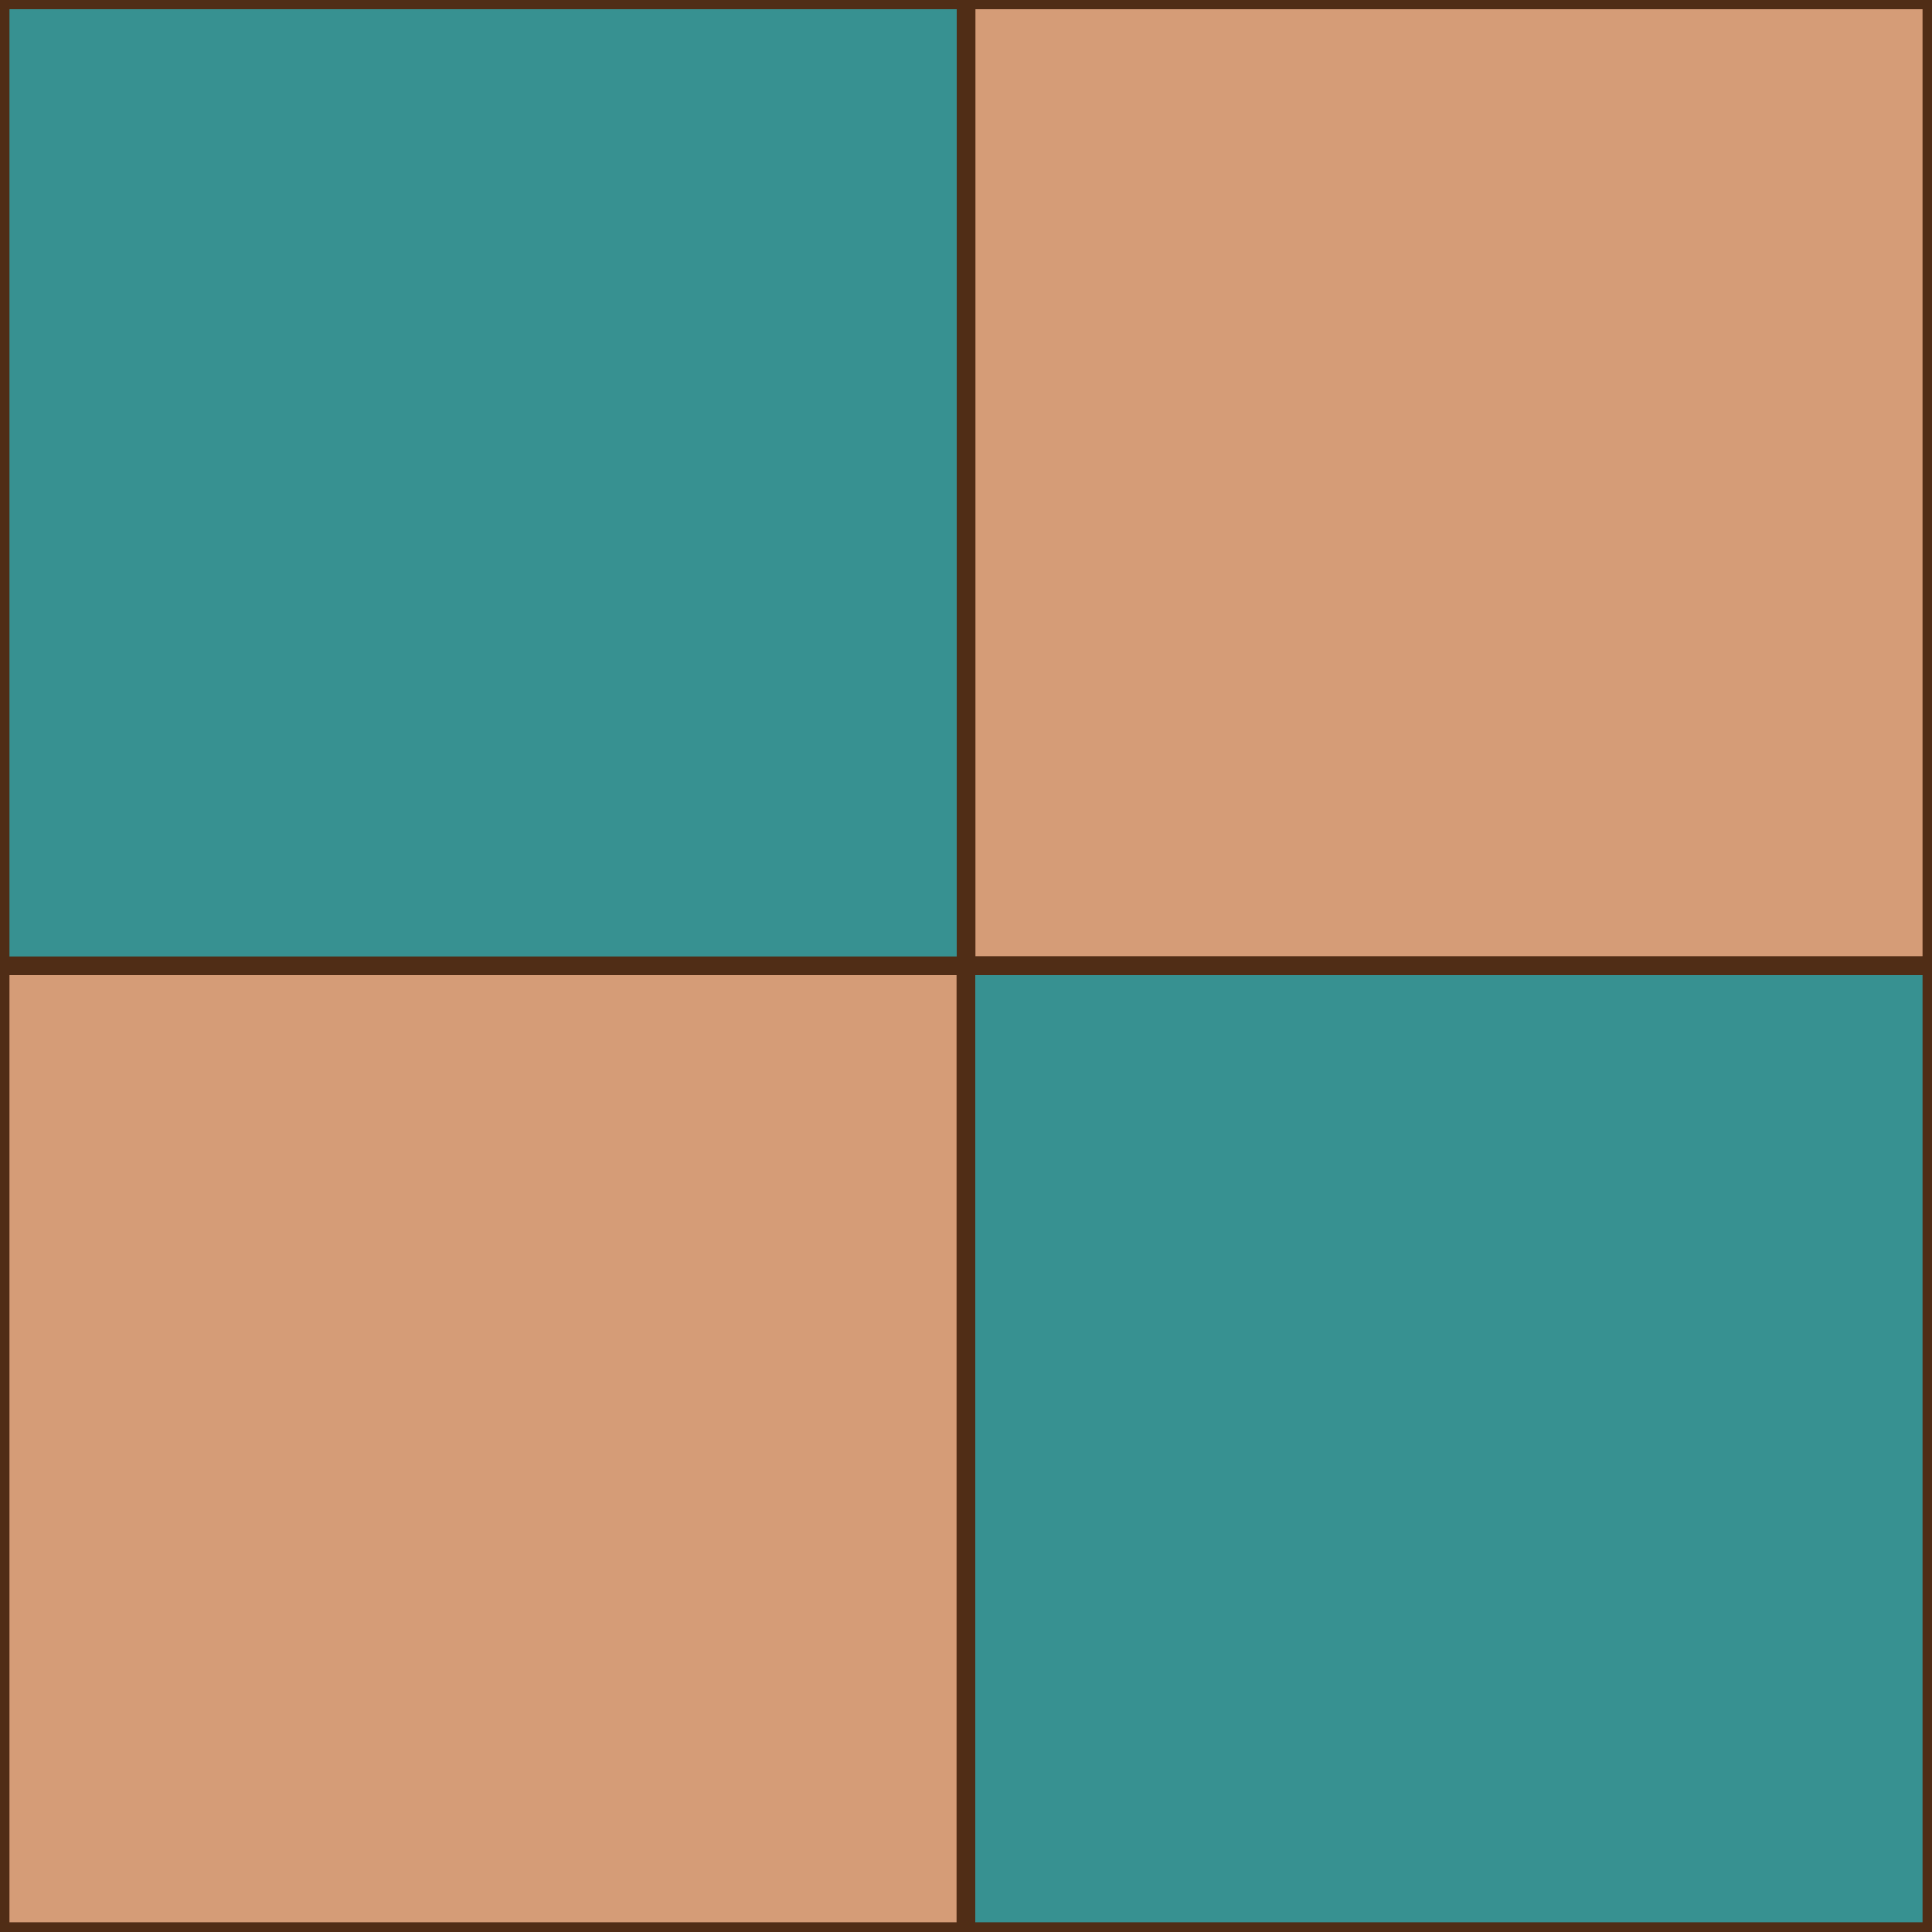 <?xml version="1.0" encoding="UTF-8" standalone="no"?>
<svg
   xmlns:dc="http://purl.org/dc/elements/1.1/"
   xmlns:cc="http://creativecommons.org/ns#"
   xmlns:rdf="http://www.w3.org/1999/02/22-rdf-syntax-ns#"
   xmlns:svg="http://www.w3.org/2000/svg"
   xmlns="http://www.w3.org/2000/svg"
   xmlns:sodipodi="http://sodipodi.sourceforge.net/DTD/sodipodi-0.dtd"
   xmlns:inkscape="http://www.inkscape.org/namespaces/inkscape"
   sodipodi:docname="grocery-store-floor-tile.svg"
   inkscape:version="1.0.1 (3bc2e813f5, 2020-09-07)"
   id="svg8"
   version="1.1"
   viewBox="0 0 270.93 270.93"
   height="1024"
   width="1024"
   inkscape:export-filename="/home/dom/code/VTLearn/Source media/Graphics/gocery-store-floor-tile.png"
   inkscape:export-xdpi="48"
   inkscape:export-ydpi="48">
  <defs
     id="defs2" />
  <sodipodi:namedview
     inkscape:window-maximized="1"
     inkscape:window-y="0"
     inkscape:window-x="36"
     inkscape:window-height="1417"
     inkscape:window-width="2524"
     units="px"
     inkscape:showpageshadow="false"
     inkscape:pagecheckerboard="true"
     showgrid="false"
     inkscape:document-rotation="0"
     inkscape:current-layer="g856"
     inkscape:document-units="px"
     inkscape:cy="492.82163"
     inkscape:cx="438.94315"
     inkscape:zoom="0.43054793"
     inkscape:pageshadow="2"
     inkscape:pageopacity="0.0"
     borderopacity="1.0"
     bordercolor="#666666"
     pagecolor="#ffffff"
     id="base" />
  <g
     id="layer1"
     inkscape:groupmode="layer"
     inkscape:label="Layer 1">
    <g
       id="g856"
       transform="rotate(45,135.465,135.465)">
      <path
         id="rect838"
         style="fill:#d59c77;fill-opacity:1;stroke:#502d16;stroke-width:2.646;stroke-linecap:round;stroke-linejoin:round;stroke-miterlimit:4;stroke-dasharray:none"
         transform="matrix(-0.707,-0.707,-0.707,0.707,0,0)"
         d="m -327.041,0 h 135.465 v 135.465 h -135.465 z m 135.465,-135.465 H -56.111 V 0 h -135.465 z" />
      <path
         id="rect842"
         style="fill:#379191;fill-opacity:1;stroke:#502d16;stroke-width:2.646;stroke-linecap:round;stroke-linejoin:round;stroke-miterlimit:4;stroke-dasharray:none"
         transform="matrix(-0.707,-0.707,-0.707,0.707,0,0)"
         d="m -327.041,-135.465 h 135.465 V 0 H -327.041 Z M -191.576,0 h 135.465 v 135.465 h -135.465 z" />
    </g>
  </g>
</svg>
